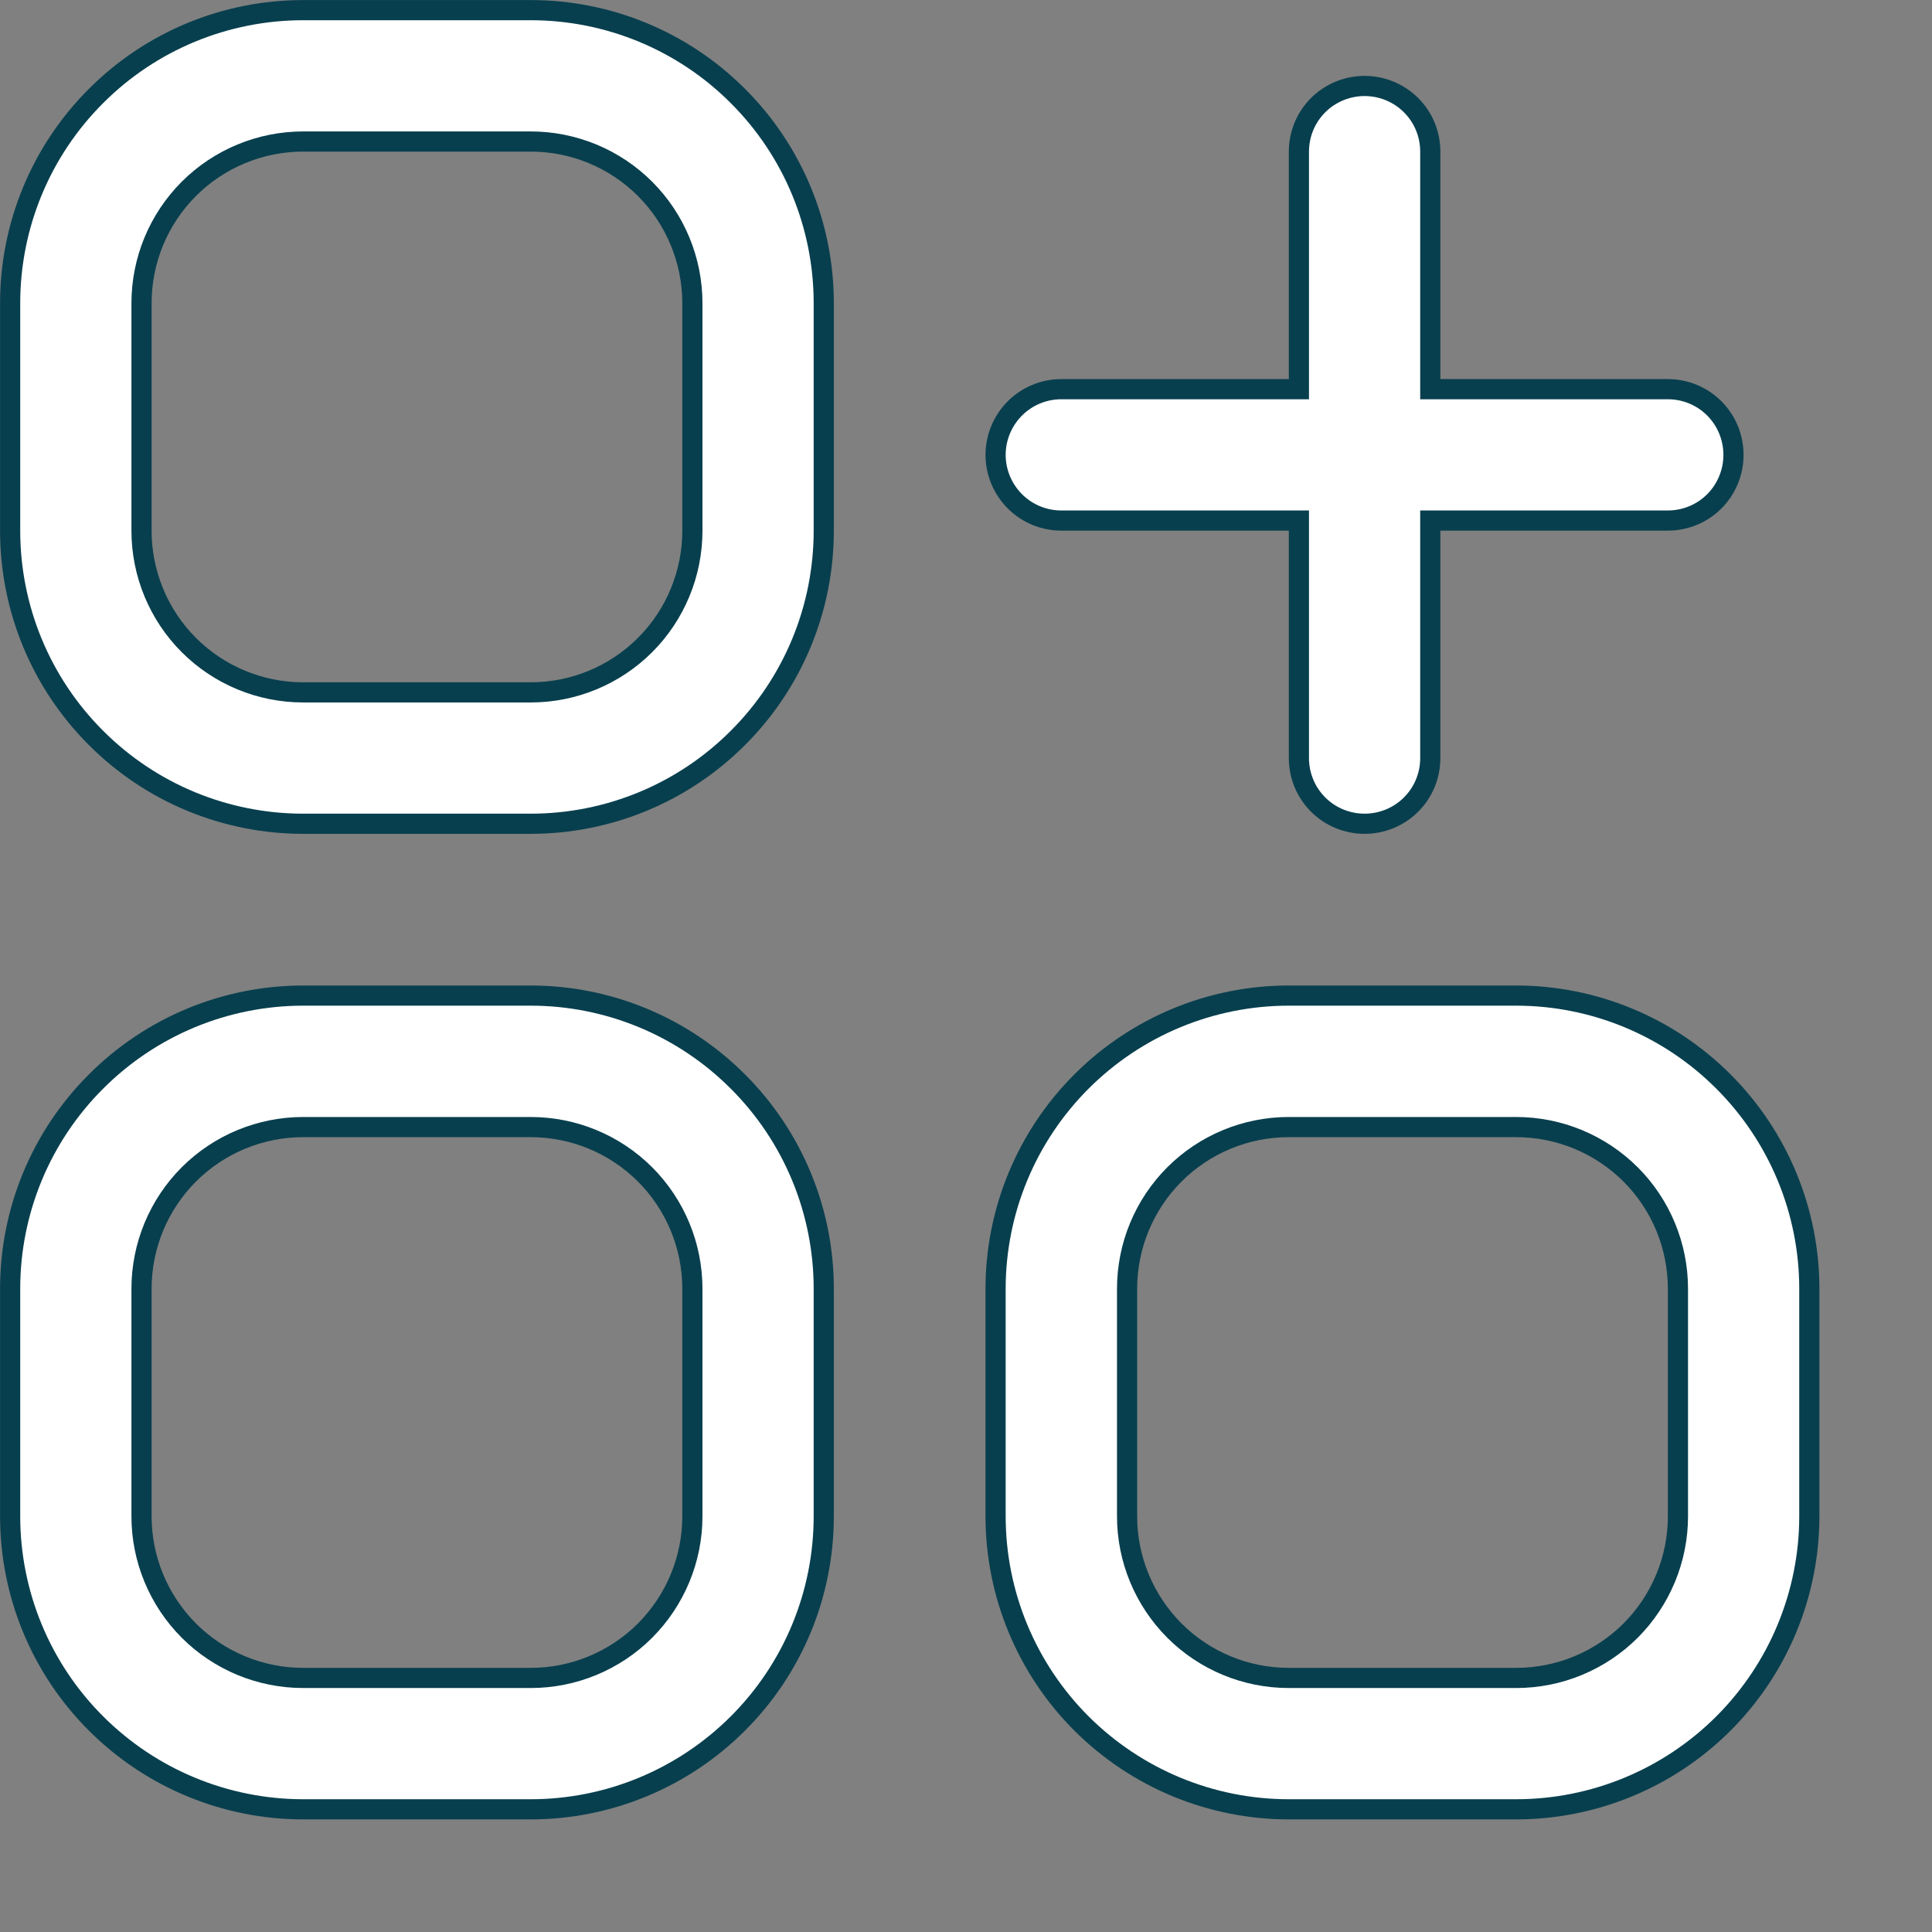 <svg width="16" height="16" viewBox="0 0 16 16" fill="none" xmlns="http://www.w3.org/2000/svg">
<rect x="0" y="0" width="16" height="16" fill="#808080" stroke="none"/>
<path d="M2.511 0.084H4.395C5.039 0.084 5.656 0.339 6.111 0.795C6.567 1.25 6.822 1.867 6.822 2.511V4.395C6.822 5.039 6.567 5.656 6.111 6.111C5.656 6.567 5.039 6.822 4.395 6.822H2.511C1.867 6.822 1.25 6.567 0.795 6.111C0.339 5.656 0.084 5.039 0.084 4.395V2.511C0.084 1.867 0.339 1.25 0.795 0.795C1.25 0.339 1.867 0.084 2.511 0.084ZM5.342 5.342C5.593 5.091 5.734 4.75 5.734 4.395V2.511C5.734 2.156 5.593 1.815 5.342 1.564C5.091 1.313 4.75 1.172 4.395 1.172H2.511C2.156 1.172 1.815 1.313 1.564 1.564C1.313 1.815 1.172 2.156 1.172 2.511V4.395C1.172 4.75 1.313 5.091 1.564 5.342C1.815 5.593 2.156 5.734 2.511 5.734H4.395C4.75 5.734 5.091 5.593 5.342 5.342Z" fill="white" stroke="#083F4E" stroke-width="0.167"/>
<path d="M2.511 8.245H4.395C5.039 8.245 5.656 8.501 6.111 8.957C6.567 9.412 6.822 10.029 6.822 10.673V12.557C6.822 13.2 6.567 13.818 6.111 14.273C5.656 14.728 5.039 14.984 4.395 14.984H2.511C1.867 14.984 1.25 14.728 0.795 14.273C0.339 13.818 0.084 13.2 0.084 12.557V10.673C0.084 10.029 0.339 9.412 0.795 8.957C1.25 8.501 1.867 8.245 2.511 8.245ZM5.342 13.504C5.593 13.252 5.734 12.912 5.734 12.557V10.673C5.734 10.318 5.593 9.977 5.342 9.726C5.091 9.475 4.75 9.334 4.395 9.334H2.511C2.156 9.334 1.815 9.475 1.564 9.726C1.313 9.977 1.172 10.318 1.172 10.673V12.557C1.172 12.912 1.313 13.252 1.564 13.504C1.815 13.755 2.156 13.896 2.511 13.896H4.395C4.75 13.896 5.091 13.755 5.342 13.504Z" fill="white" stroke="#083F4E" stroke-width="0.167"/>
<path d="M10.673 8.245H12.556C13.2 8.245 13.818 8.501 14.273 8.957C14.728 9.412 14.984 10.029 14.984 10.673V12.557C14.984 13.2 14.728 13.818 14.273 14.273C13.818 14.728 13.2 14.984 12.556 14.984H10.673C10.029 14.984 9.412 14.728 8.956 14.273C8.501 13.818 8.245 13.2 8.245 12.557V10.673C8.245 10.029 8.501 9.412 8.956 8.957C9.412 8.501 10.029 8.245 10.673 8.245ZM13.504 13.504C13.755 13.252 13.896 12.912 13.896 12.557V10.673C13.896 10.318 13.755 9.977 13.504 9.726C13.252 9.475 12.912 9.334 12.556 9.334H10.673C10.318 9.334 9.977 9.475 9.726 9.726C9.475 9.977 9.334 10.318 9.334 10.673V12.557C9.334 12.912 9.475 13.252 9.726 13.504C9.977 13.755 10.318 13.896 10.673 13.896H12.556C12.912 13.896 13.252 13.755 13.504 13.504Z" fill="white" stroke="#083F4E" stroke-width="0.167"/>
<path d="M10.757 4.395V4.311H10.673H8.79C8.645 4.311 8.507 4.254 8.405 4.152C8.303 4.05 8.245 3.911 8.245 3.767C8.245 3.623 8.303 3.484 8.405 3.382C8.507 3.28 8.645 3.223 8.79 3.223H10.673H10.757V3.139V1.256C10.757 1.111 10.814 0.973 10.916 0.871C11.018 0.769 11.157 0.712 11.301 0.712C11.445 0.712 11.584 0.769 11.686 0.871C11.788 0.973 11.845 1.111 11.845 1.256V3.139V3.223H11.929H13.812C13.957 3.223 14.095 3.28 14.197 3.382C14.299 3.484 14.356 3.623 14.356 3.767C14.356 3.911 14.299 4.05 14.197 4.152C14.095 4.254 13.957 4.311 13.812 4.311H11.929H11.845V4.395V6.278C11.845 6.423 11.788 6.561 11.686 6.663C11.584 6.765 11.445 6.822 11.301 6.822C11.157 6.822 11.018 6.765 10.916 6.663C10.814 6.561 10.757 6.423 10.757 6.278V4.395Z" fill="white" stroke="#083F4E" stroke-width="0.167"/>
</svg>
